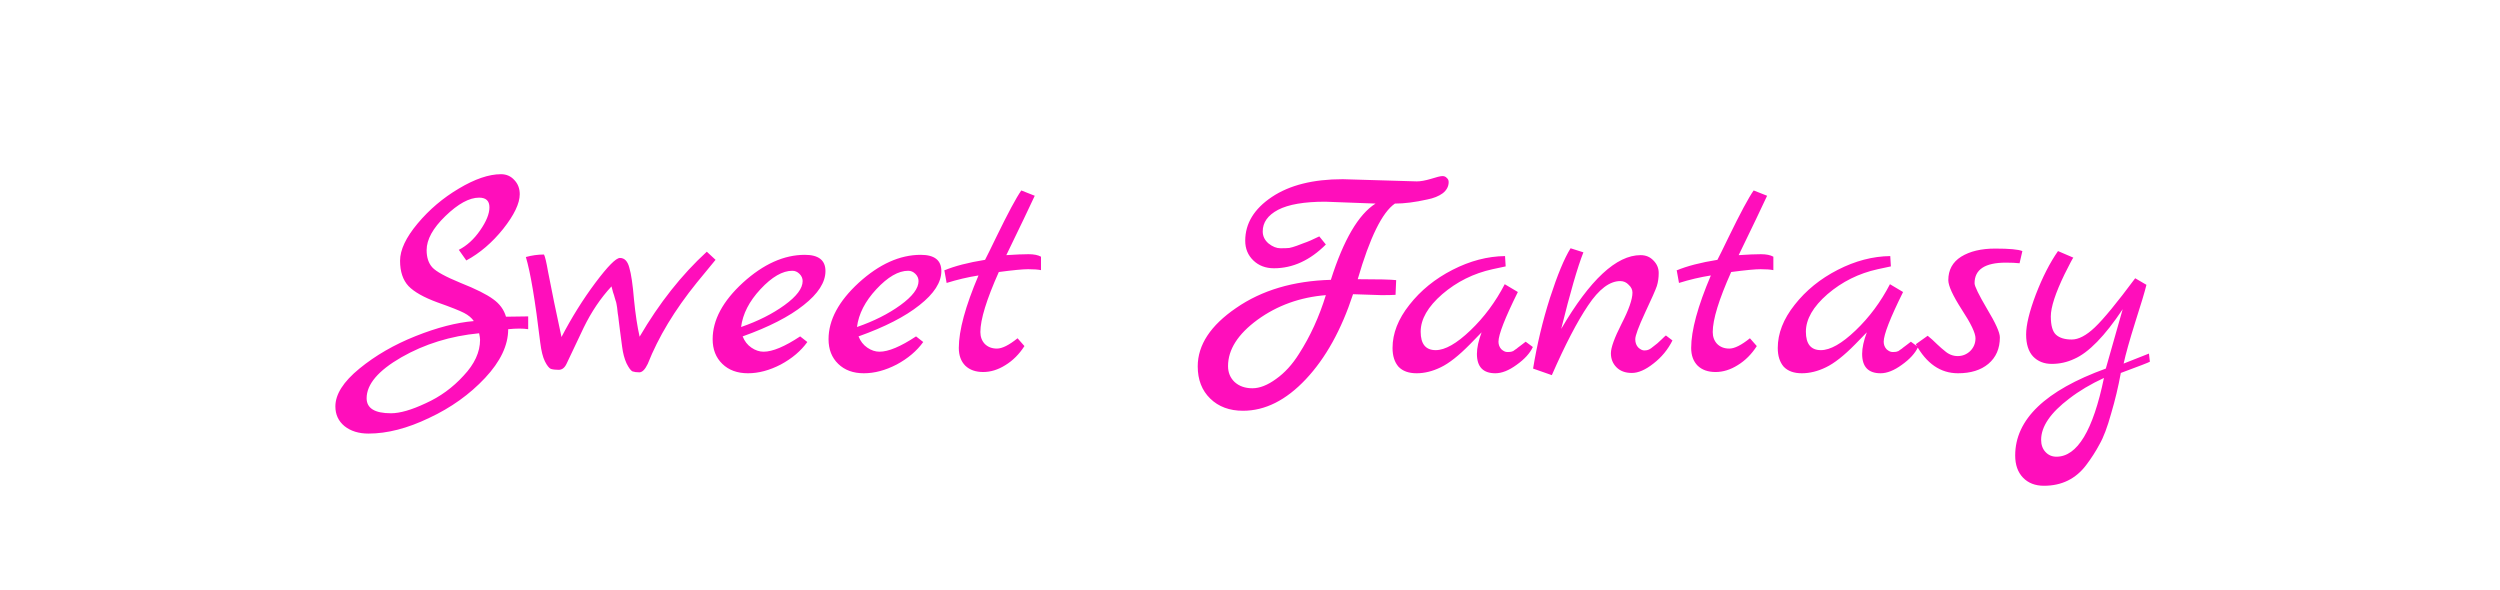 <svg width="288" height="68" viewBox="0 0 288 68" fill="none" xmlns="http://www.w3.org/2000/svg">
<path d="M58.291 36.484L60.847 36.448V37.924C60.559 37.876 60.223 37.852 59.839 37.852C59.455 37.852 59.023 37.876 58.543 37.924C58.543 39.772 57.655 41.644 55.879 43.54C54.103 45.436 51.955 46.972 49.435 48.148C46.939 49.348 44.611 49.948 42.451 49.948C41.323 49.948 40.399 49.66 39.679 49.084C38.983 48.508 38.635 47.752 38.635 46.816C38.635 45.424 39.559 43.972 41.407 42.46C43.255 40.948 45.415 39.7 47.887 38.716C50.359 37.732 52.591 37.156 54.583 36.988C54.343 36.628 53.971 36.316 53.467 36.052C52.963 35.788 51.931 35.38 50.371 34.828C48.811 34.252 47.707 33.628 47.059 32.956C46.411 32.26 46.087 31.288 46.087 30.04C46.087 28.792 46.759 27.364 48.103 25.756C49.447 24.148 51.031 22.804 52.855 21.724C54.703 20.62 56.323 20.068 57.715 20.068C58.339 20.068 58.855 20.296 59.263 20.752C59.671 21.184 59.875 21.724 59.875 22.372C59.875 23.428 59.239 24.76 57.967 26.368C56.695 27.952 55.279 29.164 53.719 30.004L52.855 28.78C53.791 28.3 54.607 27.556 55.303 26.548C56.023 25.516 56.383 24.628 56.383 23.884C56.383 23.14 55.987 22.768 55.195 22.768C54.067 22.768 52.771 23.476 51.307 24.892C49.867 26.284 49.147 27.592 49.147 28.816C49.147 29.656 49.363 30.316 49.795 30.796C50.227 31.276 51.319 31.876 53.071 32.596C54.823 33.292 56.071 33.916 56.815 34.468C57.559 34.996 58.051 35.668 58.291 36.484ZM42.235 45.88C42.235 47.032 43.171 47.608 45.043 47.608C46.075 47.608 47.407 47.224 49.039 46.456C50.695 45.712 52.147 44.656 53.395 43.288C54.667 41.944 55.303 40.564 55.303 39.148C55.303 38.98 55.267 38.728 55.195 38.392C51.907 38.704 48.919 39.628 46.231 41.164C43.567 42.7 42.235 44.272 42.235 45.88ZM81.424 28.996L82.432 29.932L80.272 32.56C77.728 35.704 75.844 38.824 74.62 41.92C74.308 42.568 73.984 42.892 73.648 42.892C73.336 42.892 73.072 42.856 72.856 42.784C72.664 42.688 72.436 42.376 72.172 41.848C71.932 41.32 71.764 40.684 71.668 39.94C71.572 39.196 71.488 38.56 71.416 38.032C71.344 37.504 71.296 37.12 71.272 36.88C71.248 36.616 71.212 36.352 71.164 36.088C71.14 35.8 71.116 35.584 71.092 35.44C71.068 35.296 71.044 35.152 71.02 35.008C70.996 34.864 70.96 34.732 70.912 34.612C70.864 34.468 70.828 34.348 70.804 34.252C70.78 34.132 70.72 33.94 70.624 33.676C70.552 33.412 70.492 33.184 70.444 32.992C69.196 34.336 68.128 35.92 67.24 37.744C66.904 38.44 66.244 39.832 65.26 41.92C65.044 42.376 64.744 42.604 64.36 42.604C64 42.604 63.7 42.568 63.46 42.496C63.244 42.4 63.016 42.112 62.776 41.632C62.536 41.152 62.356 40.432 62.236 39.472C61.66 34.648 61.108 31.36 60.58 29.608C61.276 29.416 61.972 29.32 62.668 29.32C62.788 29.536 62.944 30.196 63.136 31.3C63.544 33.436 64.06 35.944 64.684 38.824C65.86 36.568 67.156 34.492 68.572 32.596C70.012 30.676 70.96 29.716 71.416 29.716C71.944 29.716 72.304 30.088 72.496 30.832C72.712 31.552 72.892 32.776 73.036 34.504C73.204 36.208 73.42 37.636 73.684 38.788C75.94 34.924 78.52 31.66 81.424 28.996ZM92.177 38.752L93.005 39.4C92.261 40.432 91.241 41.296 89.945 41.992C88.649 42.664 87.389 43 86.165 43C84.941 43 83.957 42.64 83.213 41.92C82.469 41.2 82.097 40.252 82.097 39.076C82.097 36.868 83.261 34.696 85.589 32.56C87.941 30.424 90.317 29.356 92.717 29.356C94.301 29.356 95.093 29.98 95.093 31.228C95.093 32.524 94.253 33.832 92.573 35.152C90.917 36.472 88.577 37.672 85.553 38.752C85.769 39.304 86.105 39.736 86.561 40.048C87.017 40.36 87.485 40.516 87.965 40.516C88.997 40.516 90.401 39.928 92.177 38.752ZM85.373 37.672C87.317 37 88.985 36.16 90.377 35.152C91.769 34.144 92.465 33.22 92.465 32.38C92.465 32.068 92.345 31.792 92.105 31.552C91.865 31.312 91.589 31.192 91.277 31.192C90.149 31.192 88.925 31.9 87.605 33.316C86.309 34.708 85.565 36.16 85.373 37.672ZM105.528 38.752L106.356 39.4C105.612 40.432 104.592 41.296 103.296 41.992C102 42.664 100.74 43 99.516 43C98.292 43 97.308 42.64 96.564 41.92C95.82 41.2 95.448 40.252 95.448 39.076C95.448 36.868 96.612 34.696 98.94 32.56C101.292 30.424 103.668 29.356 106.068 29.356C107.652 29.356 108.444 29.98 108.444 31.228C108.444 32.524 107.604 33.832 105.924 35.152C104.268 36.472 101.928 37.672 98.904 38.752C99.12 39.304 99.456 39.736 99.912 40.048C100.368 40.36 100.836 40.516 101.316 40.516C102.348 40.516 103.752 39.928 105.528 38.752ZM98.724 37.672C100.668 37 102.336 36.16 103.728 35.152C105.12 34.144 105.816 33.22 105.816 32.38C105.816 32.068 105.696 31.792 105.456 31.552C105.216 31.312 104.94 31.192 104.628 31.192C103.5 31.192 102.276 31.9 100.956 33.316C99.66 34.708 98.916 36.16 98.724 37.672ZM117.223 38.968L118.015 39.868C117.415 40.804 116.683 41.536 115.819 42.064C114.979 42.592 114.127 42.856 113.263 42.856C112.399 42.856 111.715 42.616 111.211 42.136C110.707 41.632 110.455 40.948 110.455 40.084C110.455 38.068 111.211 35.284 112.723 31.732C111.499 31.924 110.275 32.212 109.051 32.596L108.799 31.192L108.763 31.156C109.963 30.652 111.535 30.244 113.479 29.932C113.671 29.572 114.103 28.696 114.775 27.304C116.119 24.544 117.079 22.756 117.655 21.94L119.203 22.552C118.963 23.08 118.543 23.968 117.943 25.216C117.343 26.44 116.671 27.832 115.927 29.392C117.007 29.32 117.859 29.284 118.483 29.284C119.107 29.284 119.587 29.38 119.923 29.572V31.12C119.587 31.048 119.095 31.012 118.447 31.012C117.823 31.012 116.695 31.12 115.063 31.336C113.647 34.504 112.939 36.808 112.939 38.248C112.939 38.8 113.107 39.256 113.443 39.616C113.803 39.976 114.271 40.156 114.847 40.156C115.447 40.156 116.239 39.76 117.223 38.968ZM154.682 20.644L163.214 20.896C163.646 20.896 164.186 20.8 164.834 20.608C165.506 20.392 165.95 20.284 166.166 20.284C166.382 20.284 166.55 20.356 166.67 20.5C166.814 20.62 166.886 20.776 166.886 20.968C166.886 21.472 166.658 21.904 166.202 22.264C165.746 22.6 165.146 22.84 164.402 22.984C163.01 23.296 161.774 23.452 160.694 23.452C159.23 24.46 157.802 27.364 156.41 32.164C158.786 32.164 160.262 32.2 160.838 32.272L160.766 33.964C160.406 33.988 159.866 34 159.146 34L155.87 33.892C154.526 37.996 152.714 41.26 150.434 43.684C148.154 46.108 145.742 47.32 143.198 47.32C141.638 47.32 140.378 46.852 139.418 45.916C138.458 44.98 137.978 43.744 137.978 42.208C137.978 39.736 139.454 37.492 142.406 35.476C145.358 33.436 148.994 32.356 153.314 32.236C154.778 27.628 156.494 24.7 158.462 23.452L152.666 23.236C150.242 23.236 148.43 23.548 147.23 24.172C146.054 24.796 145.466 25.624 145.466 26.656C145.466 27.208 145.694 27.676 146.15 28.06C146.606 28.42 147.062 28.6 147.518 28.6C147.974 28.6 148.31 28.588 148.526 28.564C148.766 28.516 149.054 28.432 149.39 28.312C149.75 28.168 150.002 28.072 150.146 28.024C150.65 27.856 151.262 27.592 151.982 27.232L152.738 28.168C150.914 29.992 148.922 30.904 146.762 30.904C145.802 30.904 145.01 30.604 144.386 30.004C143.762 29.404 143.45 28.648 143.45 27.736C143.45 25.744 144.47 24.064 146.51 22.696C148.55 21.328 151.274 20.644 154.682 20.644ZM149.642 40.768C150.938 38.752 151.97 36.496 152.738 34C149.762 34.24 147.134 35.188 144.854 36.844C142.598 38.5 141.47 40.276 141.47 42.172C141.47 42.916 141.722 43.528 142.226 44.008C142.754 44.488 143.438 44.728 144.278 44.728C145.118 44.728 146.03 44.368 147.014 43.648C147.998 42.952 148.874 41.992 149.642 40.768ZM175.757 39.364L176.585 39.976C176.249 40.696 175.625 41.38 174.713 42.028C173.825 42.676 173.009 43 172.265 43C170.849 43 170.141 42.256 170.141 40.768C170.141 40.072 170.321 39.244 170.681 38.284L169.349 39.652C168.053 40.972 166.925 41.86 165.965 42.316C165.029 42.772 164.105 43 163.193 43C162.281 43 161.585 42.748 161.105 42.244C160.649 41.716 160.421 40.996 160.421 40.084C160.421 38.404 161.069 36.748 162.365 35.116C163.661 33.46 165.317 32.116 167.333 31.084C169.349 30.052 171.365 29.524 173.381 29.5L173.453 30.688L171.941 31.012C169.757 31.492 167.825 32.452 166.145 33.892C164.489 35.332 163.661 36.772 163.661 38.212C163.661 39.628 164.237 40.336 165.389 40.336C166.469 40.336 167.801 39.58 169.385 38.068C170.969 36.556 172.289 34.78 173.345 32.74L174.857 33.64C173.369 36.64 172.625 38.548 172.625 39.364C172.625 39.7 172.733 39.988 172.949 40.228C173.189 40.444 173.417 40.552 173.633 40.552C173.873 40.552 174.029 40.54 174.101 40.516C174.173 40.492 174.245 40.468 174.317 40.444C174.389 40.396 174.473 40.336 174.569 40.264C174.689 40.192 174.785 40.12 174.857 40.048C174.953 39.976 175.097 39.868 175.289 39.724C175.481 39.58 175.637 39.46 175.757 39.364ZM191.911 38.644L192.667 39.22C192.139 40.276 191.407 41.164 190.471 41.884C189.559 42.604 188.731 42.964 187.987 42.964C187.243 42.964 186.655 42.748 186.223 42.316C185.791 41.884 185.575 41.344 185.575 40.696C185.575 40.048 185.983 38.92 186.799 37.312C187.639 35.68 188.059 34.48 188.059 33.712C188.059 33.376 187.915 33.076 187.627 32.812C187.363 32.524 187.039 32.38 186.655 32.38C185.431 32.38 184.195 33.316 182.947 35.188C181.699 37.036 180.307 39.712 178.771 43.216L176.611 42.46C177.067 39.676 177.715 36.964 178.555 34.324C179.419 31.66 180.211 29.752 180.931 28.6L182.407 29.068C181.735 30.772 180.883 33.712 179.851 37.888C183.163 32.224 186.211 29.392 188.995 29.392C189.595 29.392 190.087 29.596 190.471 30.004C190.879 30.412 191.083 30.892 191.083 31.444C191.083 31.996 191.011 32.5 190.867 32.956C190.723 33.388 190.267 34.42 189.499 36.052C188.755 37.66 188.383 38.668 188.383 39.076C188.383 39.484 188.503 39.808 188.743 40.048C188.983 40.264 189.211 40.372 189.427 40.372C189.643 40.372 189.823 40.336 189.967 40.264C190.111 40.192 190.267 40.084 190.435 39.94C190.627 39.796 190.795 39.664 190.939 39.544C191.083 39.424 191.251 39.268 191.443 39.076C191.659 38.86 191.815 38.716 191.911 38.644ZM201.591 38.968L202.383 39.868C201.783 40.804 201.051 41.536 200.187 42.064C199.347 42.592 198.495 42.856 197.631 42.856C196.767 42.856 196.083 42.616 195.579 42.136C195.075 41.632 194.823 40.948 194.823 40.084C194.823 38.068 195.579 35.284 197.091 31.732C195.867 31.924 194.643 32.212 193.419 32.596L193.167 31.192L193.131 31.156C194.331 30.652 195.903 30.244 197.847 29.932C198.039 29.572 198.471 28.696 199.143 27.304C200.487 24.544 201.447 22.756 202.023 21.94L203.571 22.552C203.331 23.08 202.911 23.968 202.311 25.216C201.711 26.44 201.039 27.832 200.295 29.392C201.375 29.32 202.227 29.284 202.851 29.284C203.475 29.284 203.955 29.38 204.291 29.572V31.12C203.955 31.048 203.463 31.012 202.815 31.012C202.191 31.012 201.063 31.12 199.431 31.336C198.015 34.504 197.307 36.808 197.307 38.248C197.307 38.8 197.475 39.256 197.811 39.616C198.171 39.976 198.639 40.156 199.215 40.156C199.815 40.156 200.607 39.76 201.591 38.968ZM220.134 39.364L220.962 39.976C220.626 40.696 220.002 41.38 219.09 42.028C218.202 42.676 217.386 43 216.642 43C215.226 43 214.518 42.256 214.518 40.768C214.518 40.072 214.698 39.244 215.058 38.284L213.726 39.652C212.43 40.972 211.302 41.86 210.342 42.316C209.406 42.772 208.482 43 207.57 43C206.658 43 205.962 42.748 205.482 42.244C205.026 41.716 204.798 40.996 204.798 40.084C204.798 38.404 205.446 36.748 206.742 35.116C208.038 33.46 209.694 32.116 211.71 31.084C213.726 30.052 215.742 29.524 217.758 29.5L217.83 30.688L216.318 31.012C214.134 31.492 212.202 32.452 210.522 33.892C208.866 35.332 208.038 36.772 208.038 38.212C208.038 39.628 208.614 40.336 209.766 40.336C210.846 40.336 212.178 39.58 213.762 38.068C215.346 36.556 216.666 34.78 217.722 32.74L219.234 33.64C217.746 36.64 217.002 38.548 217.002 39.364C217.002 39.7 217.11 39.988 217.326 40.228C217.566 40.444 217.794 40.552 218.01 40.552C218.25 40.552 218.406 40.54 218.478 40.516C218.55 40.492 218.622 40.468 218.694 40.444C218.766 40.396 218.85 40.336 218.946 40.264C219.066 40.192 219.162 40.12 219.234 40.048C219.33 39.976 219.474 39.868 219.666 39.724C219.858 39.58 220.014 39.46 220.134 39.364ZM232.977 28.924L232.653 30.328C232.245 30.28 231.717 30.256 231.069 30.256C228.669 30.256 227.469 31.048 227.469 32.632C227.469 32.968 227.949 33.952 228.909 35.584C229.893 37.216 230.385 38.308 230.385 38.86C230.385 40.156 229.941 41.176 229.053 41.92C228.189 42.64 227.025 43 225.561 43C223.545 43 221.925 41.884 220.701 39.652L222.069 38.68C222.405 38.944 222.765 39.268 223.149 39.652C223.533 40.012 223.821 40.264 224.013 40.408C224.469 40.816 224.973 41.02 225.525 41.02C226.077 41.02 226.557 40.828 226.965 40.444C227.373 40.036 227.577 39.544 227.577 38.968C227.577 38.368 227.049 37.264 225.993 35.656C224.961 34.048 224.445 32.92 224.445 32.272C224.445 31.096 224.937 30.196 225.921 29.572C226.929 28.948 228.237 28.636 229.845 28.636C231.477 28.636 232.521 28.732 232.977 28.924ZM247.558 40.732L247.666 41.668C247.57 41.74 246.454 42.172 244.318 42.964C244.03 44.548 243.658 46.108 243.202 47.644C242.77 49.204 242.326 50.38 241.87 51.172C241.438 51.988 240.922 52.792 240.322 53.584C239.122 55.168 237.502 55.96 235.462 55.96C234.454 55.96 233.65 55.648 233.05 55.024C232.45 54.4 232.15 53.548 232.15 52.468C232.15 48.316 235.63 44.98 242.59 42.46L244.534 35.62C242.47 38.716 240.61 40.624 238.954 41.344C238.138 41.728 237.274 41.92 236.362 41.92C235.474 41.92 234.754 41.632 234.202 41.056C233.674 40.48 233.41 39.64 233.41 38.536C233.41 37.432 233.782 35.896 234.526 33.928C235.294 31.936 236.146 30.268 237.082 28.924L238.846 29.68C238.774 29.752 238.438 30.388 237.838 31.588C236.782 33.772 236.254 35.392 236.254 36.448C236.254 37.504 236.458 38.212 236.866 38.572C237.274 38.932 237.874 39.112 238.666 39.112C239.458 39.112 240.346 38.644 241.33 37.708C242.338 36.748 243.886 34.864 245.974 32.056L247.27 32.812C247.078 33.604 246.646 35.044 245.974 37.132C245.326 39.196 244.882 40.78 244.642 41.884L247.558 40.732ZM242.374 43.54C240.862 44.236 239.53 45.028 238.378 45.916C236.218 47.548 235.138 49.132 235.138 50.668C235.138 51.244 235.306 51.712 235.642 52.072C235.978 52.432 236.398 52.612 236.902 52.612C239.302 52.612 241.126 49.588 242.374 43.54Z" fill="#FF0EBB"/>
</svg>
